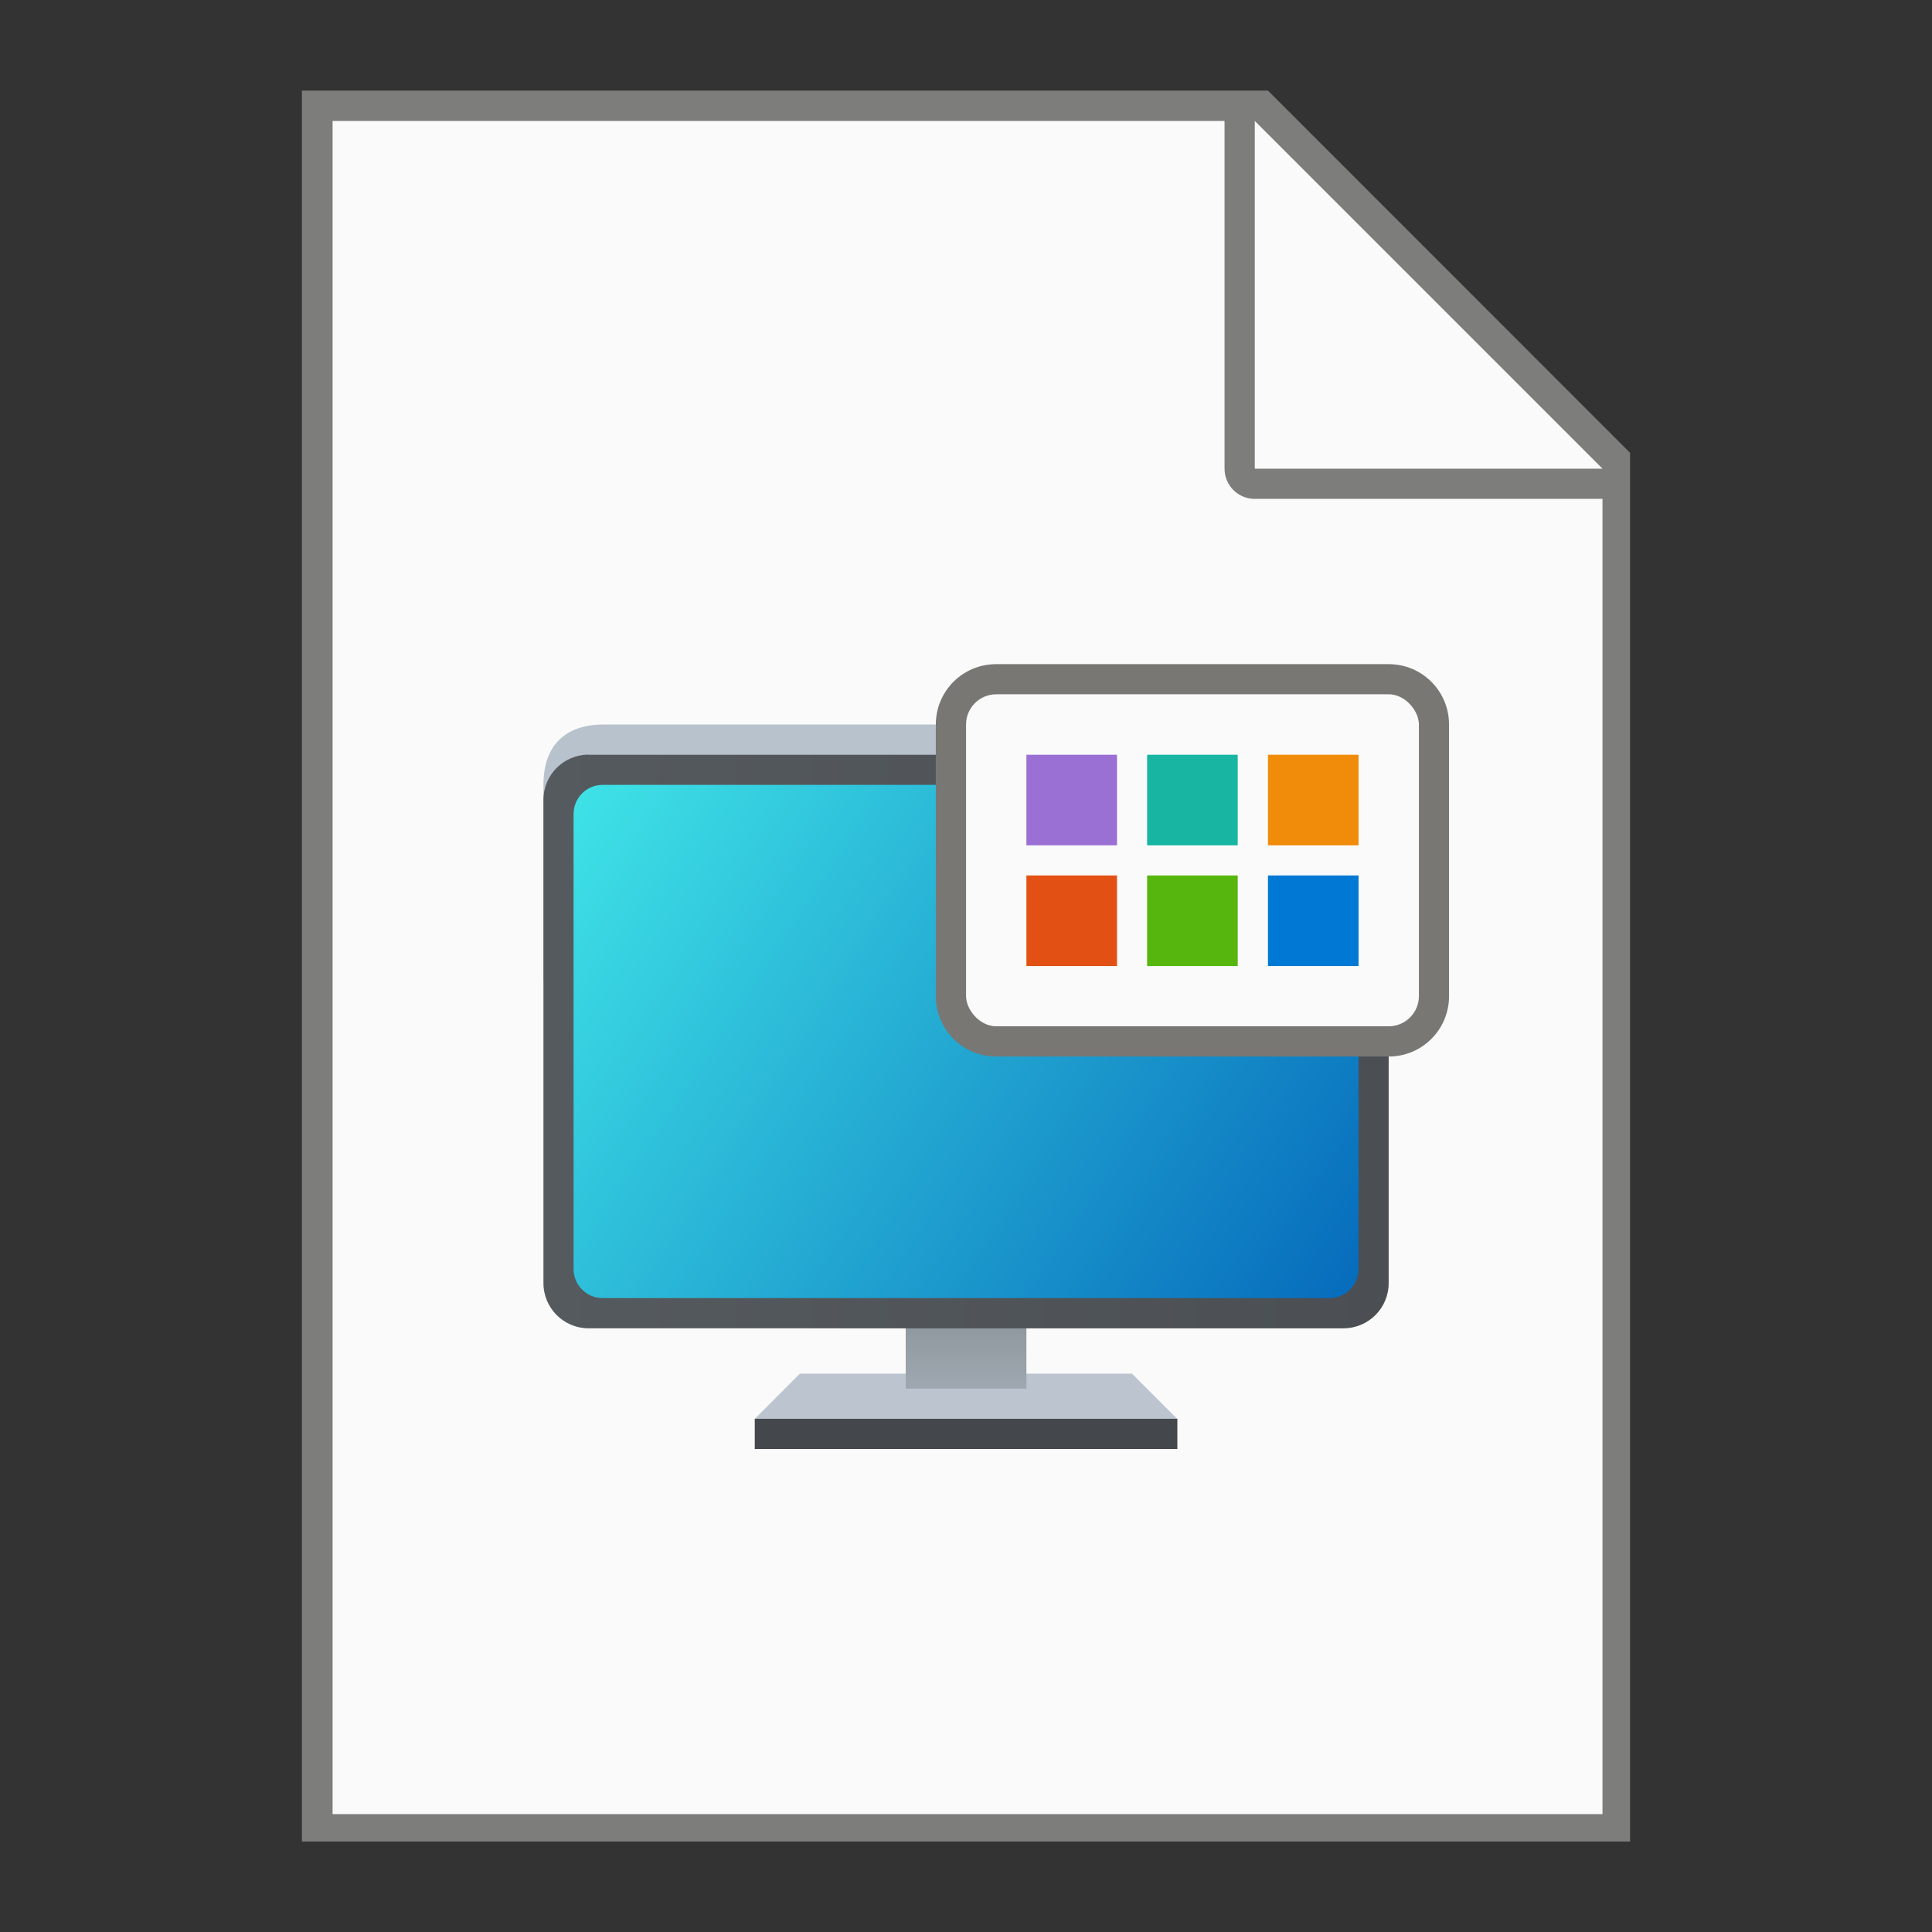 <?xml version="1.0" encoding="UTF-8" standalone="no"?>
<!-- Created with Inkscape (http://www.inkscape.org/) -->

<svg
   width="64"
   height="64"
   viewBox="0 0 16.933 16.933"
   version="1.1"
   id="svg5"
   inkscape:version="1.1.1 (3bf5ae0d25, 2021-09-20, custom)"
   sodipodi:docname="application-x-theme.svg"
   xmlns:inkscape="http://www.inkscape.org/namespaces/inkscape"
   xmlns:sodipodi="http://sodipodi.sourceforge.net/DTD/sodipodi-0.dtd"
   xmlns:xlink="http://www.w3.org/1999/xlink"
   xmlns="http://www.w3.org/2000/svg"
   xmlns:svg="http://www.w3.org/2000/svg">
  <rect x="0" y="0" width="16.933" height="16.933" fill="#333333" stroke="none"/>
  <sodipodi:namedview
     id="namedview7"
     pagecolor="#ffffff"
     bordercolor="#666666"
     borderopacity="1.0"
     inkscape:pageshadow="2"
     inkscape:pageopacity="0.0"
     inkscape:pagecheckerboard="0"
     inkscape:document-units="px"
     showgrid="false"
     units="px"
     height="64px"
     inkscape:zoom="8.5405241"
     inkscape:cx="12.762683"
     inkscape:cy="23.944666"
     inkscape:window-width="1920"
     inkscape:window-height="996"
     inkscape:window-x="0"
     inkscape:window-y="0"
     inkscape:window-maximized="1"
     inkscape:current-layer="svg5" />
  <defs
     id="defs2">
    <linearGradient
       inkscape:collect="always"
       xlink:href="#linearGradient2986"
       id="linearGradient2988"
       x1="0.093"
       y1="10.202"
       x2="0.093"
       y2="13.471"
       gradientUnits="userSpaceOnUse"
       gradientTransform="matrix(0.313,0,0,0.324,8.967,7.809)" />
    <linearGradient
       inkscape:collect="always"
       id="linearGradient2986">
      <stop
         style="stop-color:#818990;stop-opacity:1;"
         offset="0"
         id="stop2982" />
      <stop
         style="stop-color:#9fa8b0;stop-opacity:1"
         offset="1"
         id="stop2984" />
    </linearGradient>
    <linearGradient
       inkscape:collect="always"
       xlink:href="#linearGradient1116"
       id="linearGradient1118"
       x1="1.058"
       y1="7.276"
       x2="15.875"
       y2="7.276"
       gradientUnits="userSpaceOnUse"
       gradientTransform="matrix(0.5,0,0,0.487,4.233,5.583)" />
    <linearGradient
       inkscape:collect="always"
       id="linearGradient1116">
      <stop
         style="stop-color:#555a5f;stop-opacity:1;"
         offset="0"
         id="stop1112" />
      <stop
         style="stop-color:#4b4f53;stop-opacity:1"
         offset="1"
         id="stop1114" />
    </linearGradient>
    <linearGradient
       inkscape:collect="always"
       xlink:href="#linearGradient2301"
       id="linearGradient2303"
       x1="1.323"
       y1="2.646"
       x2="15.606"
       y2="11.985"
       gradientUnits="userSpaceOnUse"
       gradientTransform="matrix(0.481,0,0,0.481,4.39,5.605)" />
    <linearGradient
       inkscape:collect="always"
       id="linearGradient2301">
      <stop
         style="stop-color:#3fe3e7;stop-opacity:1;"
         offset="0"
         id="stop2297" />
      <stop
         style="stop-color:#066bbc;stop-opacity:1"
         offset="1"
         id="stop2299" />
    </linearGradient>
  </defs>
  <path
     id="rect846"
     style="fill:#7d7d7b;stroke-width:0.529;stroke-linecap:round;stroke-linejoin:round"
     d="M 2.646,0.794 H 11.113 L 14.287,3.969 V 16.14 H 2.646 Z"
     sodipodi:nodetypes="cccccc" />
  <path
     id="rect1454"
     style="fill:#fafafa;stroke-width:2;stroke-linecap:round;stroke-linejoin:round"
     d="M 11 4 L 11 60 L 53 60 L 53 16.5 L 41.5 16.5 C 40.946 16.5 40.5 16.054 40.5 15.5 L 40.5 4 L 11 4 z M 41.5 4 L 41.5 15.5 L 53 15.5 L 41.5 4 z "
     transform="scale(0.265)" />
  <path
     id="rect958"
     style="fill:#bcc5cf;stroke-width:0.661;stroke-linecap:round;stroke-linejoin:round"
     d="m 7.011,12.039 h 2.91 l 0.397,0.397 H 6.615 Z"
     sodipodi:nodetypes="ccccc" />
  <rect
     style="fill:url(#linearGradient2988);fill-opacity:1;stroke-width:0.421;stroke-linecap:round;stroke-linejoin:round"
     id="rect2848"
     width="1.058"
     height="1.058"
     x="7.938"
     y="11.113" />
  <path
     id="rect1418"
     style="fill:#b8c2cc;stroke-width:0.661;stroke-linecap:round;stroke-linejoin:round"
     d="m 5.292,6.35 h 6.35 c 0.315,0 0.529,0.21 0.529,0.529 V 8.599 H 4.763 V 6.879 c 0,-0.347 0.192,-0.529 0.529,-0.529 z"
     sodipodi:nodetypes="sssccss" />
  <path
     id="rect846-3"
     style="fill:url(#linearGradient1118);stroke-width:0.653;stroke-linecap:round;stroke-linejoin:round"
     d="m 5.159,6.615 h 6.615 c 0.22,0 0.397,0.177 0.397,0.397 v 4.233 c 0,0.22 -0.177,0.397 -0.397,0.397 H 5.159 C 4.94,11.642 4.763,11.465 4.763,11.245 V 7.011 c 0,-0.22 0.177,-0.397 0.397,-0.397 z" />
  <rect
     style="fill:#44484c;fill-opacity:1;stroke-width:0.661;stroke-linecap:round;stroke-linejoin:round"
     id="rect1839"
     width="3.704"
     height="0.265"
     x="6.615"
     y="12.435" />
  <path
     id="rect2053"
     style="fill:url(#linearGradient2303);stroke-width:0.637;stroke-linecap:round;stroke-linejoin:round"
     d="m 5.282,6.879 h 6.37 c 0.141,0 0.255,0.114 0.255,0.255 v 3.988 c 0,0.141 -0.114,0.255 -0.255,0.255 H 5.282 c -0.141,0 -0.255,-0.114 -0.255,-0.255 V 7.134 c 0,-0.141 0.114,-0.255 0.255,-0.255 z"
     sodipodi:nodetypes="sssssssss" />
  <path
     id="rect45946"
     style="fill:#797774;stroke-width:0.273;stroke-linecap:round;stroke-linejoin:round"
     d="m 8.731,5.821 h 3.44 c 0.293,0 0.529,0.236 0.529,0.529 V 8.731 c 0,0.293 -0.236,0.529 -0.529,0.529 H 8.731 c -0.293,0 -0.529,-0.236 -0.529,-0.529 V 6.35 c 0,-0.293 0.236,-0.529 0.529,-0.529 z"
     sodipodi:nodetypes="sssssssss" />
  <rect
     style="fill:#fafafa;fill-opacity:1;stroke-width:0.625;stroke-linecap:round;stroke-linejoin:round"
     id="rect53915"
     width="3.969"
     height="2.91"
     x="8.467"
     y="6.085"
     ry="0.265" />
  <rect
     style="fill:#0078d4;fill-opacity:1;stroke-width:0.163;stroke-linecap:round;stroke-linejoin:round"
     id="rect54151"
     width="0.794"
     height="0.794"
     x="11.113"
     y="7.673" />
  <rect
     style="fill:#f18c0a;fill-opacity:1;stroke-width:0.163;stroke-linecap:round;stroke-linejoin:round"
     id="rect54153"
     width="0.794"
     height="0.794"
     x="11.113"
     y="6.615" />
  <rect
     style="fill:#18b5a3;fill-opacity:1;stroke-width:0.163;stroke-linecap:round;stroke-linejoin:round"
     id="rect61747"
     width="0.794"
     height="0.794"
     x="10.054"
     y="6.615" />
  <rect
     style="fill:#56b60e;fill-opacity:1;stroke-width:0.163;stroke-linecap:round;stroke-linejoin:round"
     id="rect61851"
     width="0.794"
     height="0.794"
     x="10.054"
     y="7.673" />
  <rect
     style="fill:#9a70d4;fill-opacity:1;stroke-width:0.163;stroke-linecap:round;stroke-linejoin:round"
     id="rect61853"
     width="0.794"
     height="0.794"
     x="8.996"
     y="6.615" />
  <rect
     style="fill:#e25113;fill-opacity:1;stroke-width:0.163;stroke-linecap:round;stroke-linejoin:round"
     id="rect61855"
     width="0.794"
     height="0.794"
     x="8.996"
     y="7.673" />
</svg>
